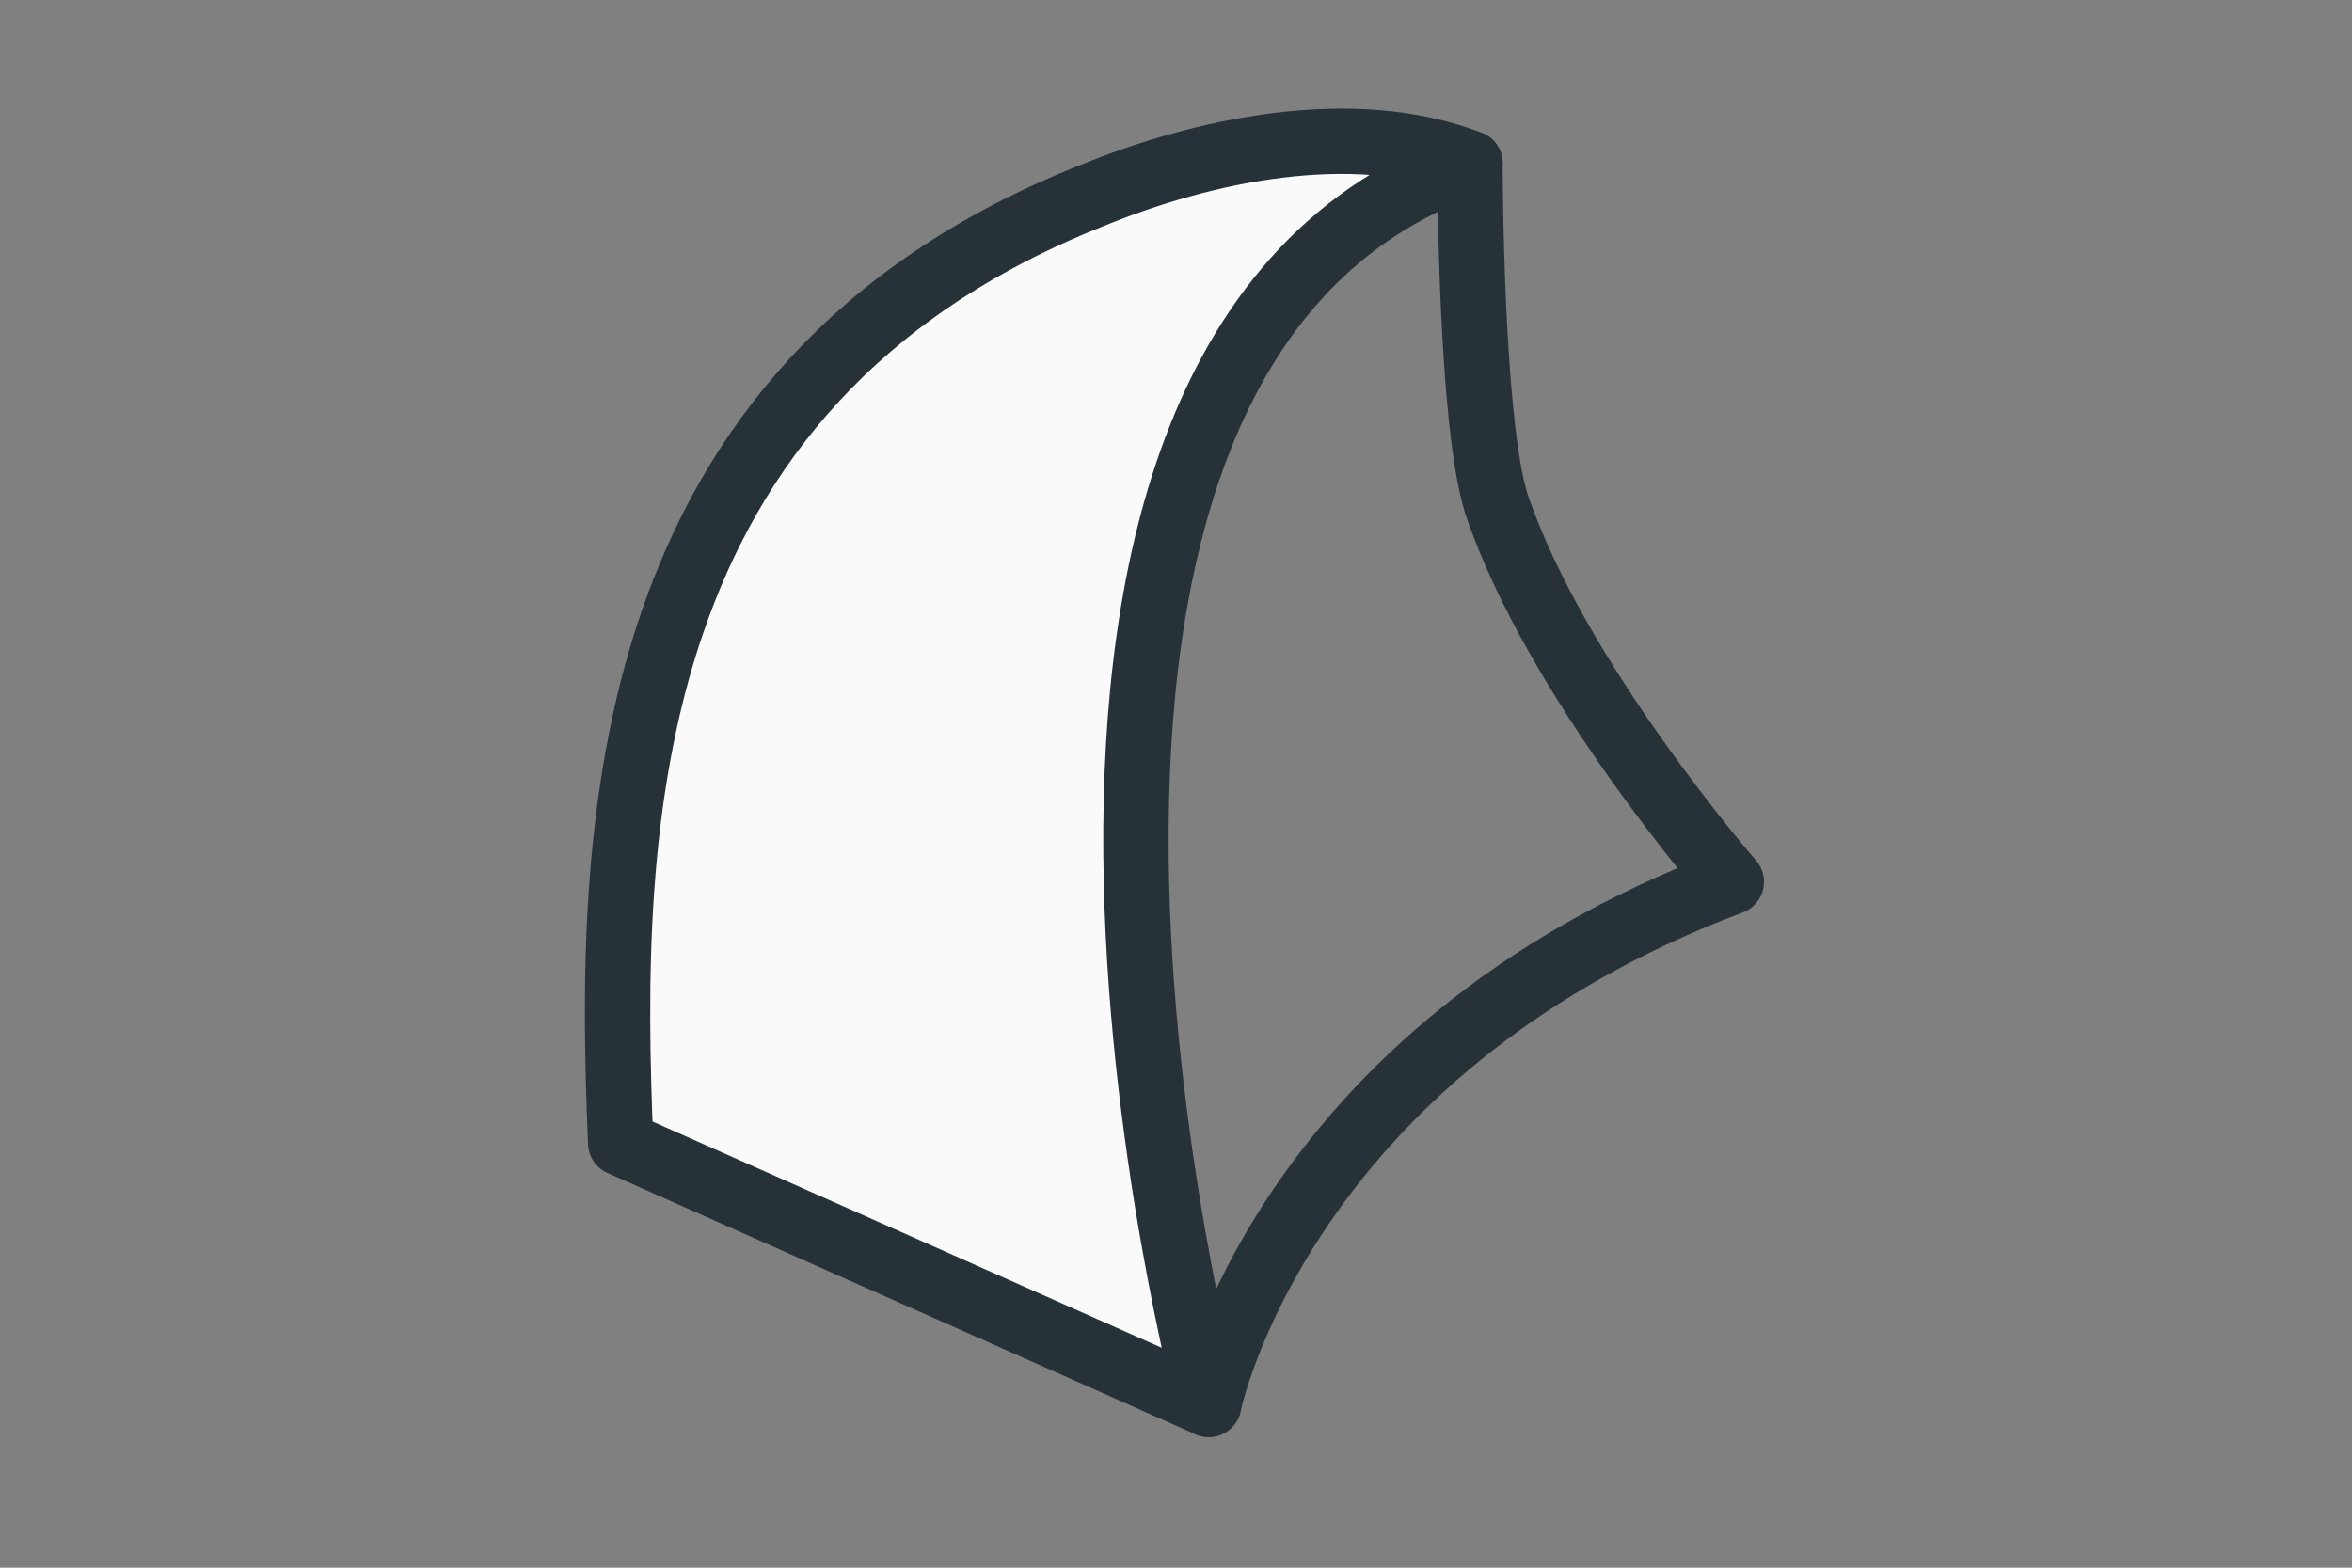 <?xml version="1.0" encoding="utf-8"?>
<svg version="1.1" id="Layer_1" xmlns="http://www.w3.org/2000/svg" xmlns:xlink="http://www.w3.org/1999/xlink" x="0px" y="0px"
	 viewBox="8 -2 36 24" enable-background="new 8 -2 36 24" xml:space="preserve">
<rect x="8" y="-2" width="36" height="24" fill="#808080" stroke="none"/>
<path fill="#FAFAFA" stroke="#263238" stroke-linecap="round" stroke-linejoin="round" stroke-miterlimit="10" d="M26.5,19.5
	c0,0-4.3-16.1,4-19c-1.8-0.7-4.1-0.2-5.8,0.5c-7.3,2.9-7.4,9.7-7.2,14.5L26.5,19.5z"/>
<path fill="none" stroke="#263238" stroke-linecap="round" stroke-linejoin="round" stroke-miterlimit="10" d="M26.5,19.5
	c0,0,1.1-5.4,8-8c0,0-2.7-3.1-3.6-5.8c-0.4-1.3-0.4-5.2-0.4-5.2"/>
</svg>
